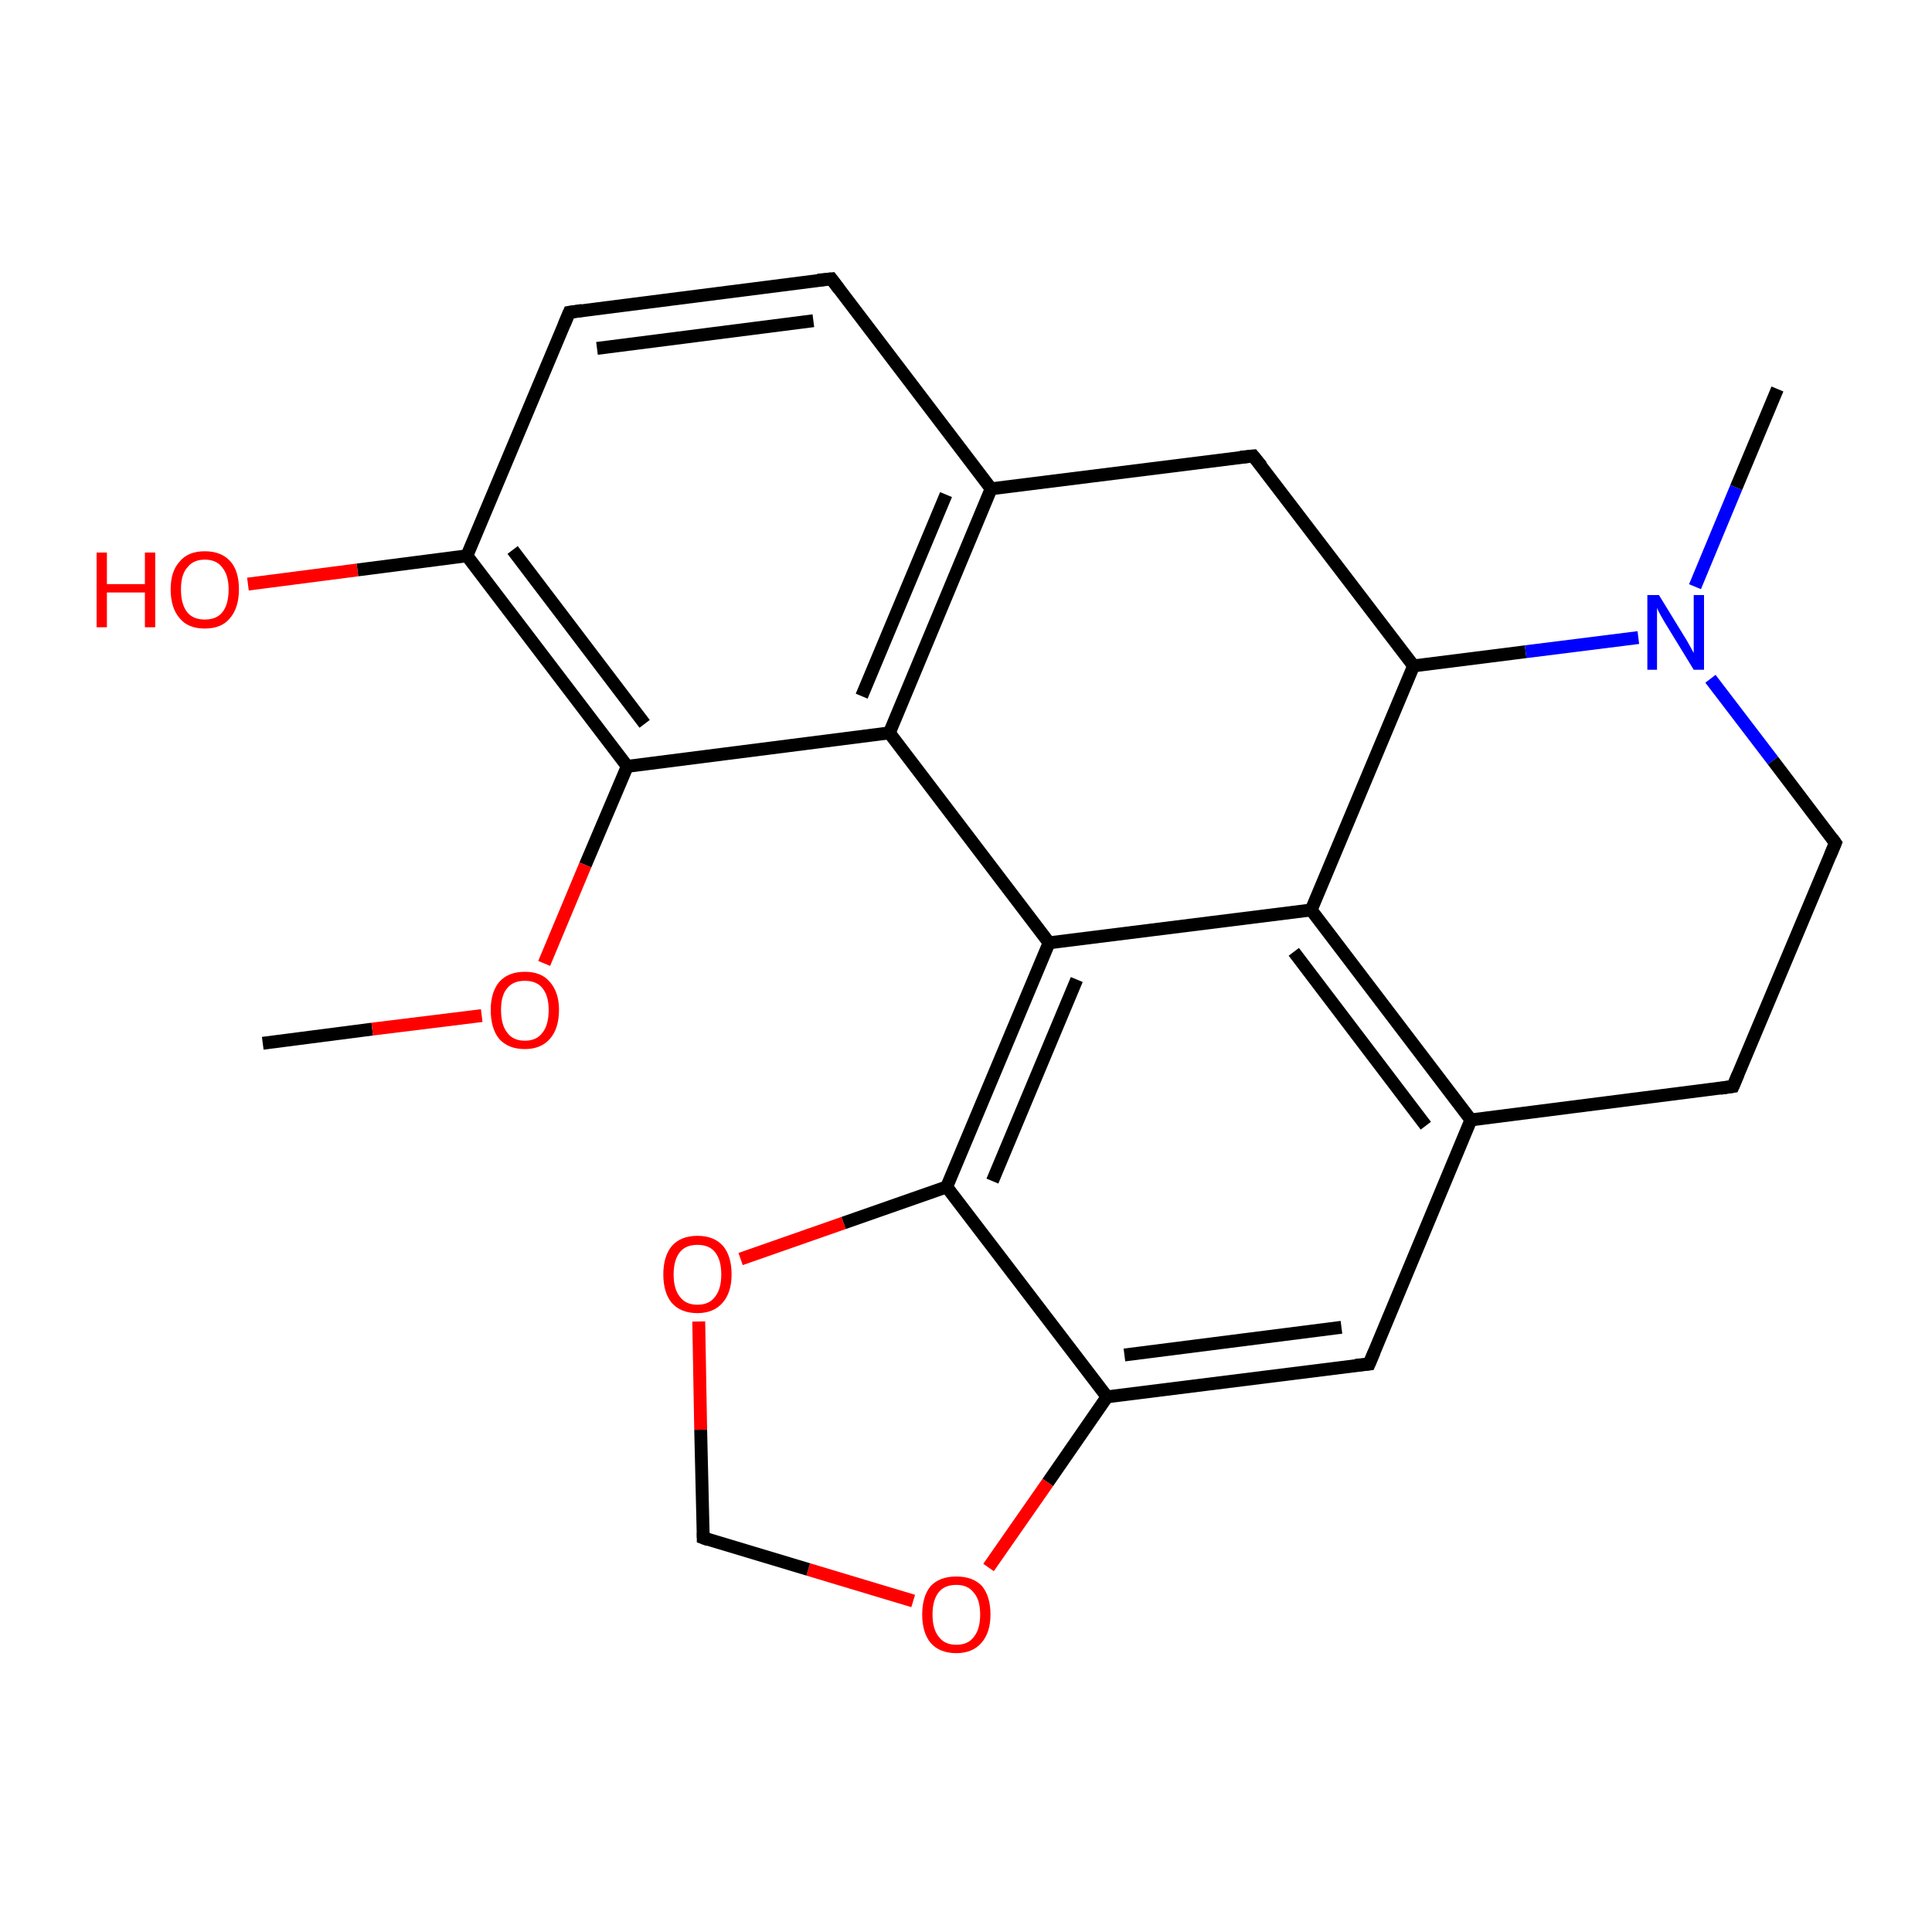 <?xml version='1.0' encoding='iso-8859-1'?>
<svg version='1.1' baseProfile='full'
              xmlns='http://www.w3.org/2000/svg'
                      xmlns:rdkit='http://www.rdkit.org/xml'
                      xmlns:xlink='http://www.w3.org/1999/xlink'
                  xml:space='preserve'
width='300px' height='300px' viewBox='0 0 300 300'>
<!-- END OF HEADER -->
<rect style='opacity:1.0;fill:#FFFFFF;stroke:none' width='300.0' height='300.0' x='0.0' y='0.0'> </rect>
<path class='bond-0 atom-0 atom-1' d='M 40.8,162.0 L 57.8,159.8' style='fill:none;fill-rule:evenodd;stroke:#000000;stroke-width:2.0px;stroke-linecap:butt;stroke-linejoin:miter;stroke-opacity:1' />
<path class='bond-0 atom-0 atom-1' d='M 57.8,159.8 L 74.8,157.7' style='fill:none;fill-rule:evenodd;stroke:#FF0000;stroke-width:2.0px;stroke-linecap:butt;stroke-linejoin:miter;stroke-opacity:1' />
<path class='bond-1 atom-1 atom-2' d='M 84.5,149.6 L 90.9,134.3' style='fill:none;fill-rule:evenodd;stroke:#FF0000;stroke-width:2.0px;stroke-linecap:butt;stroke-linejoin:miter;stroke-opacity:1' />
<path class='bond-1 atom-1 atom-2' d='M 90.9,134.3 L 97.4,119.0' style='fill:none;fill-rule:evenodd;stroke:#000000;stroke-width:2.0px;stroke-linecap:butt;stroke-linejoin:miter;stroke-opacity:1' />
<path class='bond-2 atom-2 atom-3' d='M 97.4,119.0 L 72.5,86.3' style='fill:none;fill-rule:evenodd;stroke:#000000;stroke-width:2.0px;stroke-linecap:butt;stroke-linejoin:miter;stroke-opacity:1' />
<path class='bond-2 atom-2 atom-3' d='M 100.1,112.4 L 79.6,85.4' style='fill:none;fill-rule:evenodd;stroke:#000000;stroke-width:2.0px;stroke-linecap:butt;stroke-linejoin:miter;stroke-opacity:1' />
<path class='bond-3 atom-3 atom-4' d='M 72.5,86.3 L 55.5,88.5' style='fill:none;fill-rule:evenodd;stroke:#000000;stroke-width:2.0px;stroke-linecap:butt;stroke-linejoin:miter;stroke-opacity:1' />
<path class='bond-3 atom-3 atom-4' d='M 55.5,88.5 L 38.5,90.7' style='fill:none;fill-rule:evenodd;stroke:#FF0000;stroke-width:2.0px;stroke-linecap:butt;stroke-linejoin:miter;stroke-opacity:1' />
<path class='bond-4 atom-3 atom-5' d='M 72.5,86.3 L 88.4,48.5' style='fill:none;fill-rule:evenodd;stroke:#000000;stroke-width:2.0px;stroke-linecap:butt;stroke-linejoin:miter;stroke-opacity:1' />
<path class='bond-5 atom-5 atom-6' d='M 88.4,48.5 L 129.1,43.3' style='fill:none;fill-rule:evenodd;stroke:#000000;stroke-width:2.0px;stroke-linecap:butt;stroke-linejoin:miter;stroke-opacity:1' />
<path class='bond-5 atom-5 atom-6' d='M 92.7,54.1 L 126.3,49.8' style='fill:none;fill-rule:evenodd;stroke:#000000;stroke-width:2.0px;stroke-linecap:butt;stroke-linejoin:miter;stroke-opacity:1' />
<path class='bond-6 atom-6 atom-7' d='M 129.1,43.3 L 153.9,75.9' style='fill:none;fill-rule:evenodd;stroke:#000000;stroke-width:2.0px;stroke-linecap:butt;stroke-linejoin:miter;stroke-opacity:1' />
<path class='bond-7 atom-7 atom-8' d='M 153.9,75.9 L 138.1,113.8' style='fill:none;fill-rule:evenodd;stroke:#000000;stroke-width:2.0px;stroke-linecap:butt;stroke-linejoin:miter;stroke-opacity:1' />
<path class='bond-7 atom-7 atom-8' d='M 146.9,76.8 L 133.8,108.1' style='fill:none;fill-rule:evenodd;stroke:#000000;stroke-width:2.0px;stroke-linecap:butt;stroke-linejoin:miter;stroke-opacity:1' />
<path class='bond-8 atom-8 atom-9' d='M 138.1,113.8 L 162.9,146.4' style='fill:none;fill-rule:evenodd;stroke:#000000;stroke-width:2.0px;stroke-linecap:butt;stroke-linejoin:miter;stroke-opacity:1' />
<path class='bond-9 atom-9 atom-10' d='M 162.9,146.4 L 147.0,184.3' style='fill:none;fill-rule:evenodd;stroke:#000000;stroke-width:2.0px;stroke-linecap:butt;stroke-linejoin:miter;stroke-opacity:1' />
<path class='bond-9 atom-9 atom-10' d='M 167.2,152.1 L 154.1,183.4' style='fill:none;fill-rule:evenodd;stroke:#000000;stroke-width:2.0px;stroke-linecap:butt;stroke-linejoin:miter;stroke-opacity:1' />
<path class='bond-10 atom-10 atom-11' d='M 147.0,184.3 L 171.9,216.9' style='fill:none;fill-rule:evenodd;stroke:#000000;stroke-width:2.0px;stroke-linecap:butt;stroke-linejoin:miter;stroke-opacity:1' />
<path class='bond-11 atom-11 atom-12' d='M 171.9,216.9 L 212.6,211.8' style='fill:none;fill-rule:evenodd;stroke:#000000;stroke-width:2.0px;stroke-linecap:butt;stroke-linejoin:miter;stroke-opacity:1' />
<path class='bond-11 atom-11 atom-12' d='M 174.6,210.4 L 208.3,206.1' style='fill:none;fill-rule:evenodd;stroke:#000000;stroke-width:2.0px;stroke-linecap:butt;stroke-linejoin:miter;stroke-opacity:1' />
<path class='bond-12 atom-12 atom-13' d='M 212.6,211.8 L 228.4,173.9' style='fill:none;fill-rule:evenodd;stroke:#000000;stroke-width:2.0px;stroke-linecap:butt;stroke-linejoin:miter;stroke-opacity:1' />
<path class='bond-13 atom-13 atom-14' d='M 228.4,173.9 L 203.6,141.3' style='fill:none;fill-rule:evenodd;stroke:#000000;stroke-width:2.0px;stroke-linecap:butt;stroke-linejoin:miter;stroke-opacity:1' />
<path class='bond-13 atom-13 atom-14' d='M 221.4,174.8 L 200.9,147.8' style='fill:none;fill-rule:evenodd;stroke:#000000;stroke-width:2.0px;stroke-linecap:butt;stroke-linejoin:miter;stroke-opacity:1' />
<path class='bond-14 atom-14 atom-15' d='M 203.6,141.3 L 219.5,103.4' style='fill:none;fill-rule:evenodd;stroke:#000000;stroke-width:2.0px;stroke-linecap:butt;stroke-linejoin:miter;stroke-opacity:1' />
<path class='bond-15 atom-15 atom-16' d='M 219.5,103.4 L 194.6,70.8' style='fill:none;fill-rule:evenodd;stroke:#000000;stroke-width:2.0px;stroke-linecap:butt;stroke-linejoin:miter;stroke-opacity:1' />
<path class='bond-16 atom-15 atom-17' d='M 219.5,103.4 L 236.9,101.2' style='fill:none;fill-rule:evenodd;stroke:#000000;stroke-width:2.0px;stroke-linecap:butt;stroke-linejoin:miter;stroke-opacity:1' />
<path class='bond-16 atom-15 atom-17' d='M 236.9,101.2 L 254.4,99.0' style='fill:none;fill-rule:evenodd;stroke:#0000FF;stroke-width:2.0px;stroke-linecap:butt;stroke-linejoin:miter;stroke-opacity:1' />
<path class='bond-17 atom-17 atom-18' d='M 263.2,91.1 L 269.6,75.7' style='fill:none;fill-rule:evenodd;stroke:#0000FF;stroke-width:2.0px;stroke-linecap:butt;stroke-linejoin:miter;stroke-opacity:1' />
<path class='bond-17 atom-17 atom-18' d='M 269.6,75.7 L 276.0,60.4' style='fill:none;fill-rule:evenodd;stroke:#000000;stroke-width:2.0px;stroke-linecap:butt;stroke-linejoin:miter;stroke-opacity:1' />
<path class='bond-18 atom-17 atom-19' d='M 265.6,105.4 L 275.3,118.1' style='fill:none;fill-rule:evenodd;stroke:#0000FF;stroke-width:2.0px;stroke-linecap:butt;stroke-linejoin:miter;stroke-opacity:1' />
<path class='bond-18 atom-17 atom-19' d='M 275.3,118.1 L 285.0,130.9' style='fill:none;fill-rule:evenodd;stroke:#000000;stroke-width:2.0px;stroke-linecap:butt;stroke-linejoin:miter;stroke-opacity:1' />
<path class='bond-19 atom-19 atom-20' d='M 285.0,130.9 L 269.1,168.7' style='fill:none;fill-rule:evenodd;stroke:#000000;stroke-width:2.0px;stroke-linecap:butt;stroke-linejoin:miter;stroke-opacity:1' />
<path class='bond-20 atom-11 atom-21' d='M 171.9,216.9 L 162.7,230.2' style='fill:none;fill-rule:evenodd;stroke:#000000;stroke-width:2.0px;stroke-linecap:butt;stroke-linejoin:miter;stroke-opacity:1' />
<path class='bond-20 atom-11 atom-21' d='M 162.7,230.2 L 153.5,243.4' style='fill:none;fill-rule:evenodd;stroke:#FF0000;stroke-width:2.0px;stroke-linecap:butt;stroke-linejoin:miter;stroke-opacity:1' />
<path class='bond-21 atom-21 atom-22' d='M 141.8,248.6 L 125.5,243.7' style='fill:none;fill-rule:evenodd;stroke:#FF0000;stroke-width:2.0px;stroke-linecap:butt;stroke-linejoin:miter;stroke-opacity:1' />
<path class='bond-21 atom-21 atom-22' d='M 125.5,243.7 L 109.2,238.8' style='fill:none;fill-rule:evenodd;stroke:#000000;stroke-width:2.0px;stroke-linecap:butt;stroke-linejoin:miter;stroke-opacity:1' />
<path class='bond-22 atom-22 atom-23' d='M 109.2,238.8 L 108.8,222.0' style='fill:none;fill-rule:evenodd;stroke:#000000;stroke-width:2.0px;stroke-linecap:butt;stroke-linejoin:miter;stroke-opacity:1' />
<path class='bond-22 atom-22 atom-23' d='M 108.8,222.0 L 108.5,205.2' style='fill:none;fill-rule:evenodd;stroke:#FF0000;stroke-width:2.0px;stroke-linecap:butt;stroke-linejoin:miter;stroke-opacity:1' />
<path class='bond-23 atom-8 atom-2' d='M 138.1,113.8 L 97.4,119.0' style='fill:none;fill-rule:evenodd;stroke:#000000;stroke-width:2.0px;stroke-linecap:butt;stroke-linejoin:miter;stroke-opacity:1' />
<path class='bond-24 atom-14 atom-9' d='M 203.6,141.3 L 162.9,146.4' style='fill:none;fill-rule:evenodd;stroke:#000000;stroke-width:2.0px;stroke-linecap:butt;stroke-linejoin:miter;stroke-opacity:1' />
<path class='bond-25 atom-16 atom-7' d='M 194.6,70.8 L 153.9,75.9' style='fill:none;fill-rule:evenodd;stroke:#000000;stroke-width:2.0px;stroke-linecap:butt;stroke-linejoin:miter;stroke-opacity:1' />
<path class='bond-26 atom-23 atom-10' d='M 115.0,195.5 L 131.0,189.9' style='fill:none;fill-rule:evenodd;stroke:#FF0000;stroke-width:2.0px;stroke-linecap:butt;stroke-linejoin:miter;stroke-opacity:1' />
<path class='bond-26 atom-23 atom-10' d='M 131.0,189.9 L 147.0,184.3' style='fill:none;fill-rule:evenodd;stroke:#000000;stroke-width:2.0px;stroke-linecap:butt;stroke-linejoin:miter;stroke-opacity:1' />
<path class='bond-27 atom-20 atom-13' d='M 269.1,168.7 L 228.4,173.9' style='fill:none;fill-rule:evenodd;stroke:#000000;stroke-width:2.0px;stroke-linecap:butt;stroke-linejoin:miter;stroke-opacity:1' />
<path d='M 87.6,50.4 L 88.4,48.5 L 90.4,48.2' style='fill:none;stroke:#000000;stroke-width:2.0px;stroke-linecap:butt;stroke-linejoin:miter;stroke-miterlimit:10;stroke-opacity:1;' />
<path d='M 127.0,43.5 L 129.1,43.3 L 130.3,44.9' style='fill:none;stroke:#000000;stroke-width:2.0px;stroke-linecap:butt;stroke-linejoin:miter;stroke-miterlimit:10;stroke-opacity:1;' />
<path d='M 210.5,212.0 L 212.6,211.8 L 213.4,209.9' style='fill:none;stroke:#000000;stroke-width:2.0px;stroke-linecap:butt;stroke-linejoin:miter;stroke-miterlimit:10;stroke-opacity:1;' />
<path d='M 195.9,72.4 L 194.6,70.8 L 192.6,71.0' style='fill:none;stroke:#000000;stroke-width:2.0px;stroke-linecap:butt;stroke-linejoin:miter;stroke-miterlimit:10;stroke-opacity:1;' />
<path d='M 284.5,130.2 L 285.0,130.9 L 284.2,132.8' style='fill:none;stroke:#000000;stroke-width:2.0px;stroke-linecap:butt;stroke-linejoin:miter;stroke-miterlimit:10;stroke-opacity:1;' />
<path d='M 269.9,166.8 L 269.1,168.7 L 267.1,169.0' style='fill:none;stroke:#000000;stroke-width:2.0px;stroke-linecap:butt;stroke-linejoin:miter;stroke-miterlimit:10;stroke-opacity:1;' />
<path d='M 110.0,239.1 L 109.2,238.8 L 109.2,238.0' style='fill:none;stroke:#000000;stroke-width:2.0px;stroke-linecap:butt;stroke-linejoin:miter;stroke-miterlimit:10;stroke-opacity:1;' />
<path class='atom-1' d='M 76.2 156.8
Q 76.2 154.1, 77.5 152.5
Q 78.9 150.9, 81.5 150.9
Q 84.1 150.9, 85.4 152.5
Q 86.8 154.1, 86.8 156.8
Q 86.8 159.7, 85.4 161.3
Q 84.0 162.9, 81.5 162.9
Q 78.9 162.9, 77.5 161.3
Q 76.2 159.7, 76.2 156.8
M 81.5 161.6
Q 83.3 161.6, 84.2 160.4
Q 85.2 159.2, 85.2 156.8
Q 85.2 154.6, 84.2 153.4
Q 83.3 152.3, 81.5 152.3
Q 79.7 152.3, 78.8 153.4
Q 77.8 154.5, 77.8 156.8
Q 77.8 159.2, 78.8 160.4
Q 79.7 161.6, 81.5 161.6
' fill='#FF0000'/>
<path class='atom-4' d='M 15.0 85.8
L 16.6 85.8
L 16.6 90.7
L 22.5 90.7
L 22.5 85.8
L 24.1 85.8
L 24.1 97.4
L 22.5 97.4
L 22.5 92.0
L 16.6 92.0
L 16.6 97.4
L 15.0 97.4
L 15.0 85.8
' fill='#FF0000'/>
<path class='atom-4' d='M 26.5 91.5
Q 26.5 88.7, 27.9 87.2
Q 29.2 85.6, 31.8 85.6
Q 34.4 85.6, 35.8 87.2
Q 37.1 88.7, 37.1 91.5
Q 37.1 94.4, 35.7 96.0
Q 34.4 97.6, 31.8 97.6
Q 29.2 97.6, 27.9 96.0
Q 26.5 94.4, 26.5 91.5
M 31.8 96.2
Q 33.6 96.2, 34.5 95.1
Q 35.5 93.9, 35.5 91.5
Q 35.5 89.3, 34.5 88.1
Q 33.6 86.9, 31.8 86.9
Q 30.0 86.9, 29.1 88.1
Q 28.1 89.2, 28.1 91.5
Q 28.1 93.9, 29.1 95.1
Q 30.0 96.2, 31.8 96.2
' fill='#FF0000'/>
<path class='atom-17' d='M 257.6 92.4
L 261.4 98.6
Q 261.8 99.2, 262.4 100.3
Q 263.0 101.4, 263.0 101.4
L 263.0 92.4
L 264.6 92.4
L 264.6 104.0
L 263.0 104.0
L 258.9 97.3
Q 258.4 96.5, 257.9 95.6
Q 257.4 94.7, 257.3 94.4
L 257.3 104.0
L 255.8 104.0
L 255.8 92.4
L 257.6 92.4
' fill='#0000FF'/>
<path class='atom-21' d='M 143.2 250.7
Q 143.2 247.9, 144.5 246.3
Q 145.9 244.8, 148.5 244.8
Q 151.1 244.8, 152.5 246.3
Q 153.8 247.9, 153.8 250.7
Q 153.8 253.5, 152.4 255.1
Q 151.0 256.7, 148.5 256.7
Q 145.9 256.7, 144.5 255.1
Q 143.2 253.5, 143.2 250.7
M 148.5 255.4
Q 150.3 255.4, 151.2 254.2
Q 152.2 253.0, 152.2 250.7
Q 152.2 248.4, 151.2 247.3
Q 150.3 246.1, 148.5 246.1
Q 146.7 246.1, 145.8 247.2
Q 144.8 248.4, 144.8 250.7
Q 144.8 253.0, 145.8 254.2
Q 146.7 255.4, 148.5 255.4
' fill='#FF0000'/>
<path class='atom-23' d='M 103.0 197.9
Q 103.0 195.1, 104.3 193.5
Q 105.7 191.9, 108.3 191.9
Q 110.9 191.9, 112.3 193.5
Q 113.6 195.1, 113.6 197.9
Q 113.6 200.7, 112.2 202.3
Q 110.8 203.9, 108.3 203.9
Q 105.7 203.9, 104.3 202.3
Q 103.0 200.7, 103.0 197.9
M 108.3 202.6
Q 110.1 202.6, 111.0 201.4
Q 112.0 200.2, 112.0 197.9
Q 112.0 195.6, 111.0 194.4
Q 110.1 193.3, 108.3 193.3
Q 106.5 193.3, 105.6 194.4
Q 104.6 195.6, 104.6 197.9
Q 104.6 200.2, 105.6 201.4
Q 106.5 202.6, 108.3 202.6
' fill='#FF0000'/>
</svg>
